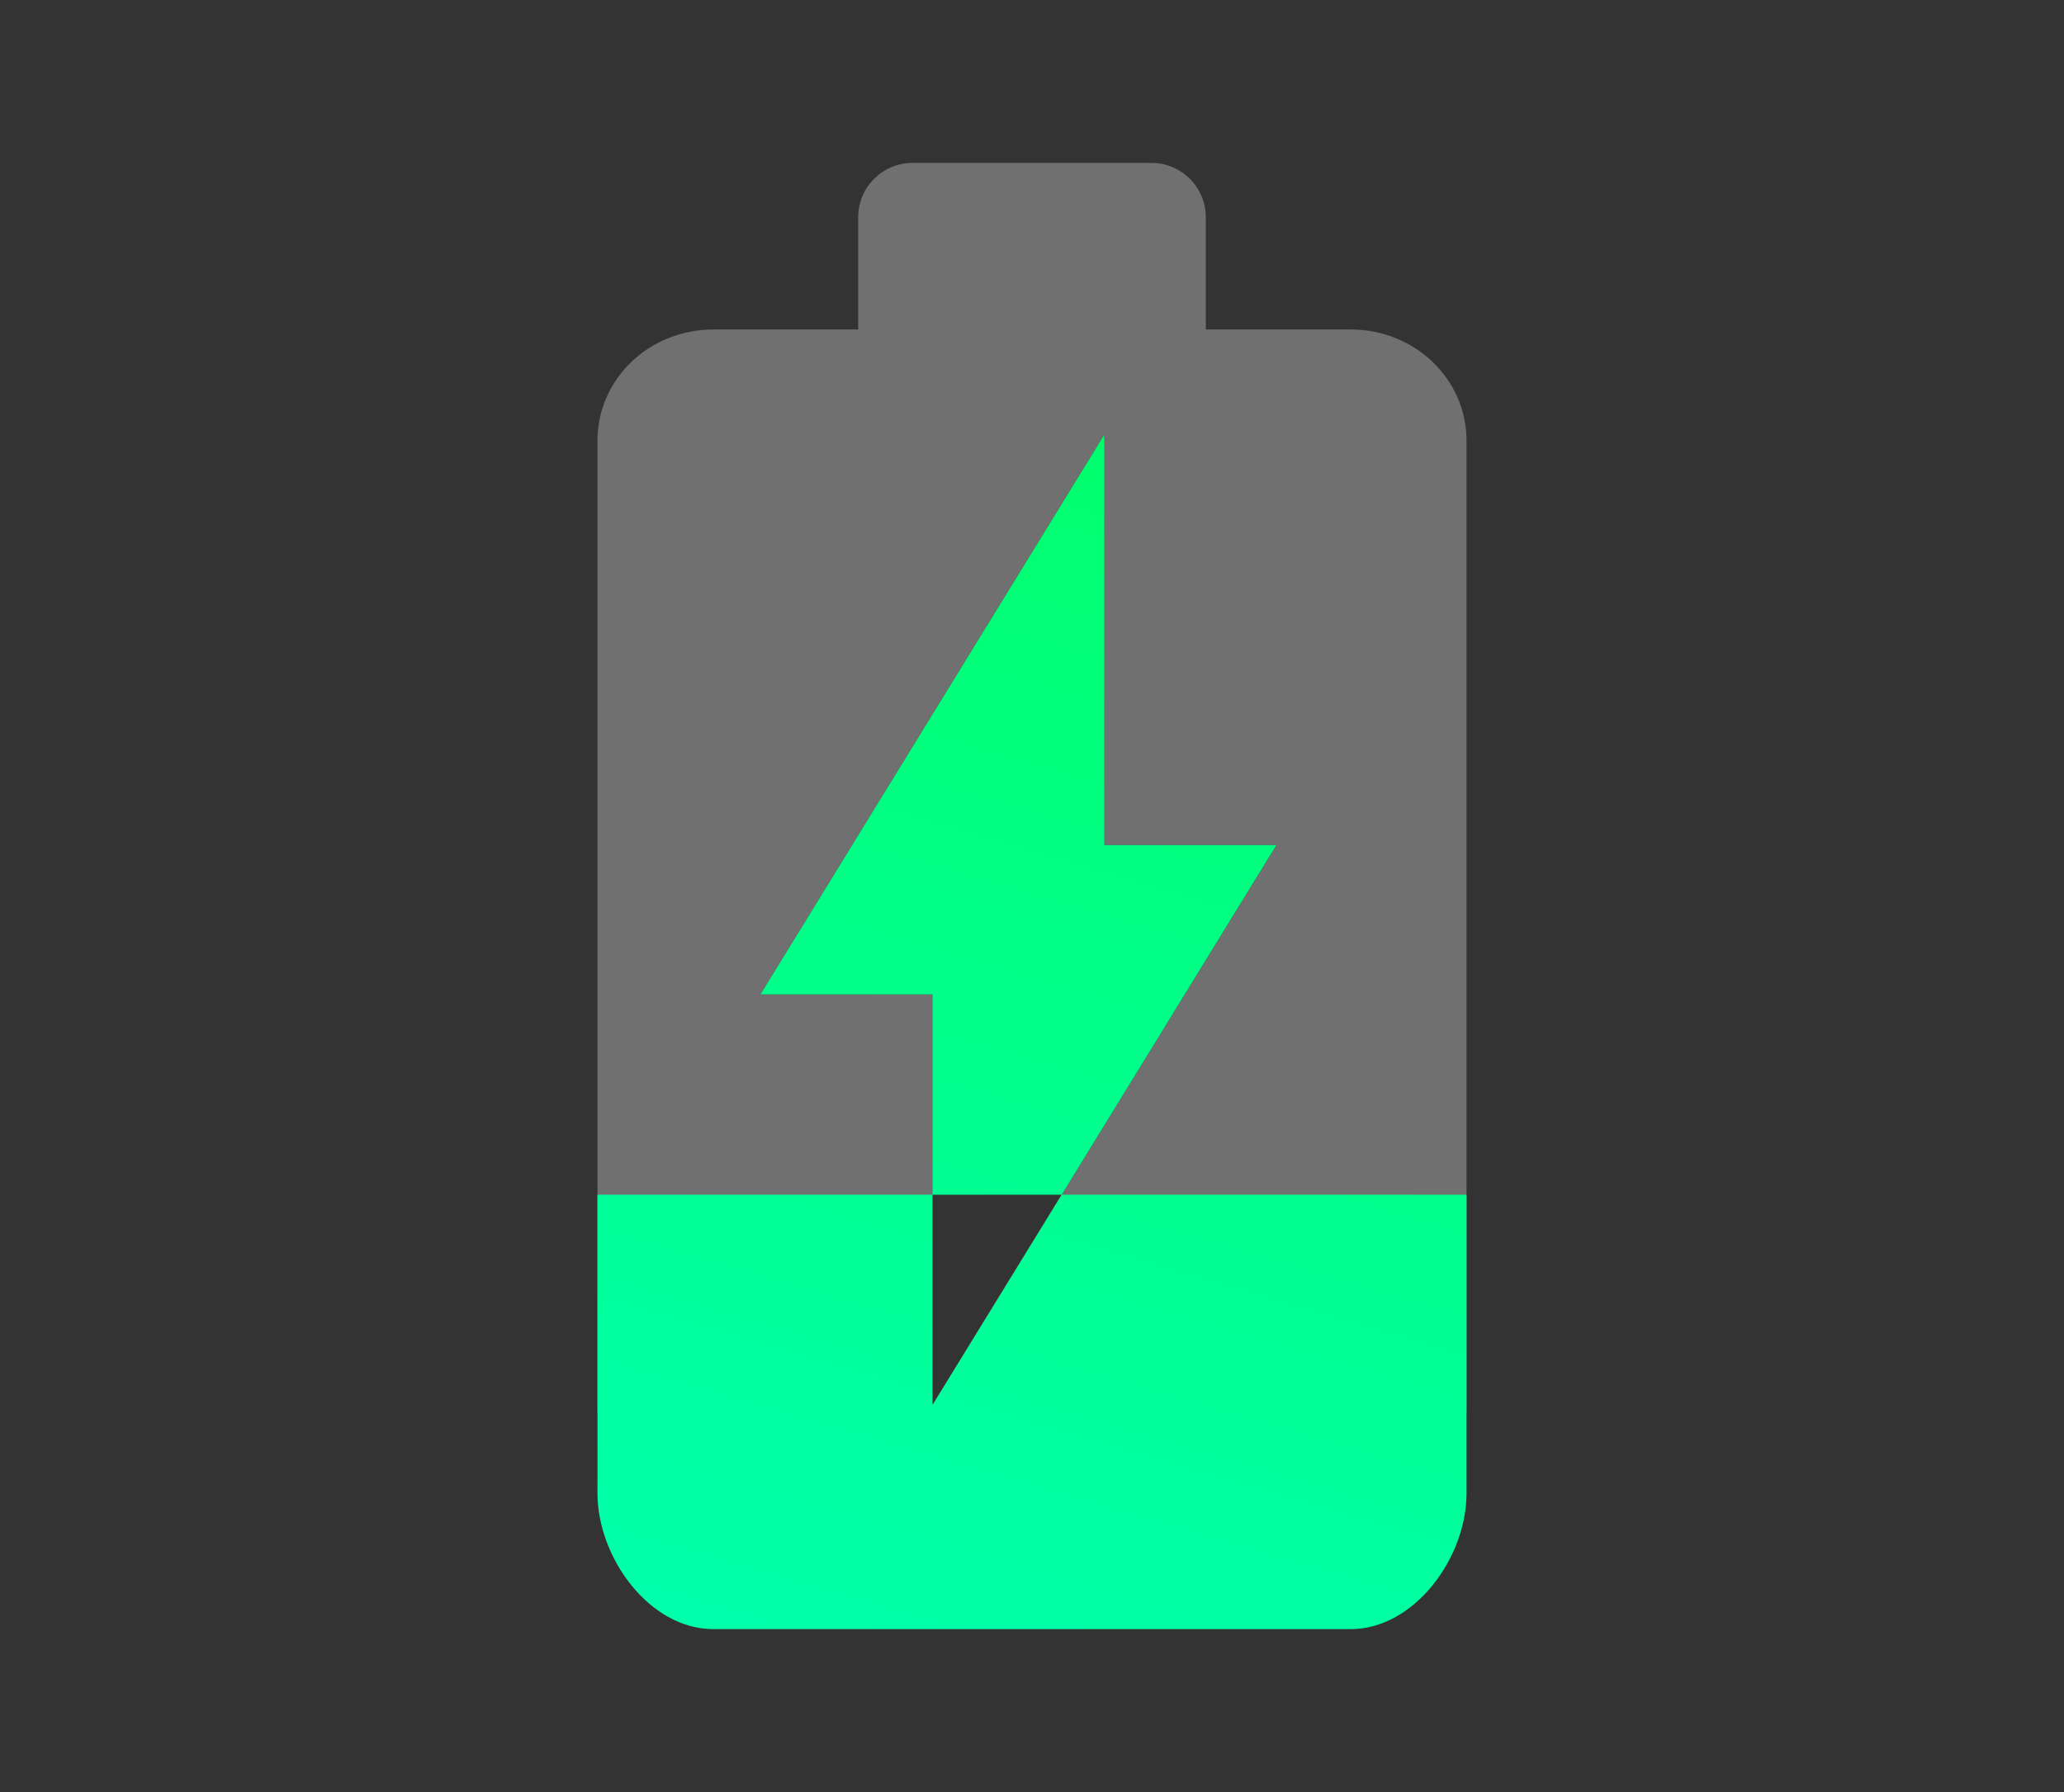 <svg width="38" height="33" viewBox="0 0 38 33" fill="none" xmlns="http://www.w3.org/2000/svg">
<rect x="0" y="0" width="38" height="33" fill="#333333" stroke="none"/>
<path fill-rule="evenodd" clip-rule="evenodd" d="M24.864 6.067C26.048 6.067 27 6.979 27 8.114V26H11V8.114C11 6.979 11.952 6.067 13.136 6.067H15.8V4C15.8 3.448 16.248 3 16.8 3H21.2C21.752 3 22.2 3.448 22.2 4V6.067H24.864ZM17.167 18.312V25.875L23.5 15.562H20.333V8L14 18.312H17.167Z" fill="white" fill-opacity="0.3"/>
<path fill-rule="evenodd" clip-rule="evenodd" d="M17.167 22V25.875L19.547 22H27V27.5C27 28.684 26.041 30 24.865 30H13.135C11.951 30 11 28.676 11 27.5V22H17.167ZM17.167 22V18.312H14L20.333 8V15.562H23.5L19.547 22H17.167Z" fill="url(#paint0_linear_623_146)"/>
<defs>
<linearGradient id="paint0_linear_623_146" x1="24.551" y1="6.6" x2="16.595" y2="33.811" gradientUnits="userSpaceOnUse">
<stop stop-color="#00FF66"/>
<stop offset="1" stop-color="#00FFB2"/>
</linearGradient>
</defs>
</svg>
